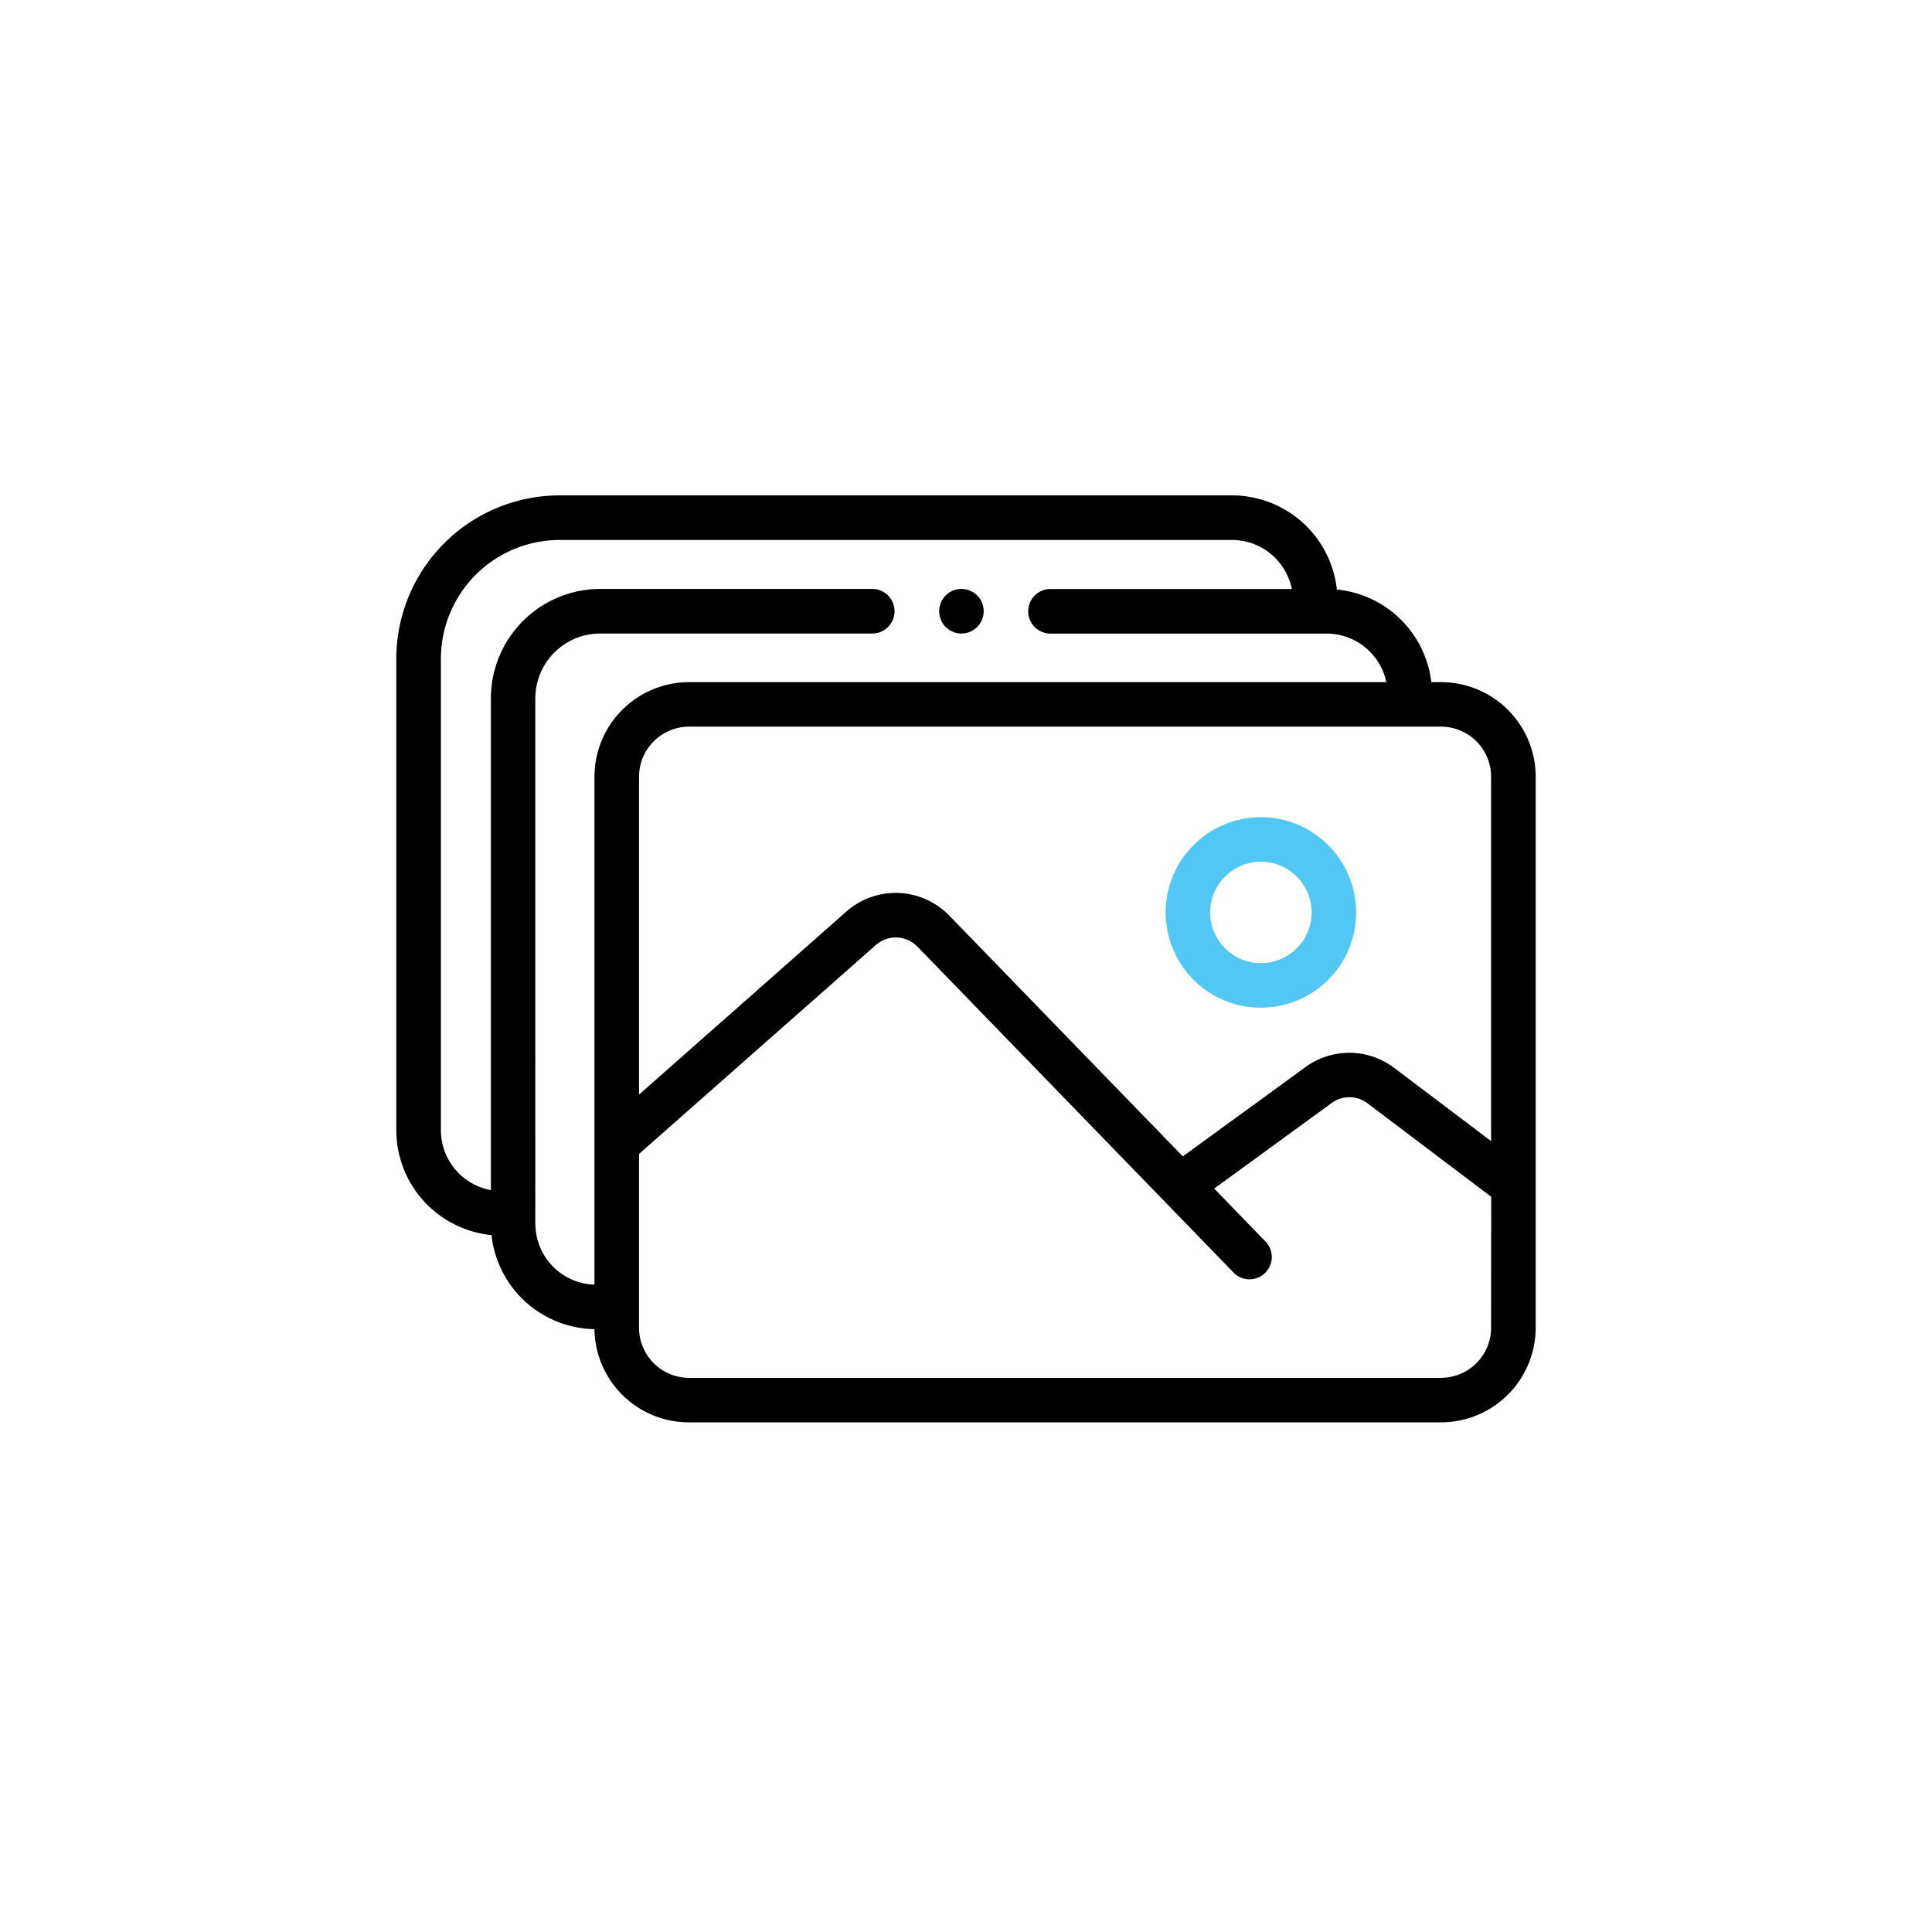 <svg xmlns="http://www.w3.org/2000/svg" xmlns:xlink="http://www.w3.org/1999/xlink" width="78" height="78" viewBox="0 0 78 78">
  <defs>
    <clipPath id="clip-category_icon_D_R">
      <rect width="78" height="78"/>
    </clipPath>
  </defs>
  <g id="category_icon_D_R" clip-path="url(#clip-category_icon_D_R)">
    <g id="Group_793" data-name="Group 793" transform="translate(-6562 4474.68)">
      <g id="photo" transform="translate(6578 -4455.18)">
        <path id="Path_1177" data-name="Path 1177" d="M42.181,8.04h-.394A4.262,4.262,0,0,0,37.973,4.3,4.261,4.261,0,0,0,33.743.5H6.59A6.6,6.6,0,0,0,0,7.09V26.128a4.261,4.261,0,0,0,3.843,4.236A4.261,4.261,0,0,0,8,34.162a3.814,3.814,0,0,0,3.818,3.762H42.181A3.824,3.824,0,0,0,46,34.1V11.859A3.824,3.824,0,0,0,42.181,8.04ZM44.2,11.859V26.57l-3.908-2.952a3,3,0,0,0-3.594-.031l-4.944,3.6-9.428-9.72a3.012,3.012,0,0,0-4.16-.162L9.8,24.691V11.859a2.025,2.025,0,0,1,2.022-2.023H42.181A2.025,2.025,0,0,1,44.2,11.859Zm0,22.245a2.025,2.025,0,0,1-2.022,2.023H11.821A2.022,2.022,0,0,1,9.8,34.1V27.087l9.559-8.433a1.217,1.217,0,0,1,1.681.065l4.255,4.387h0l8.469,8.731a.9.9,0,1,0,1.29-1.251l-2.033-2.1,4.739-3.452a1.212,1.212,0,0,1,1.453.012l4.991,3.77Zm-38.588-4.2V8.695a2.589,2.589,0,0,1,.014-.267,2.622,2.622,0,0,1,2.6-2.351h10.99a.9.9,0,1,0,0-1.8H8.233A4.42,4.42,0,0,0,3.818,8.695V28.548A2.463,2.463,0,0,1,1.8,26.128V7.09A4.8,4.8,0,0,1,6.59,2.3H33.743A2.462,2.462,0,0,1,36.154,4.28H26.411a.9.9,0,1,0,0,1.8h11.15A2.463,2.463,0,0,1,39.969,8.04H11.821A3.824,3.824,0,0,0,8,11.859V26.681H8v5.683A2.461,2.461,0,0,1,5.615,29.908Zm0,0"/>
        <path id="Path_1178" data-name="Path 1178" d="M349.564,145.117a3.845,3.845,0,1,0,3.845,3.845A3.849,3.849,0,0,0,349.564,145.117Zm0,5.893a2.048,2.048,0,1,1,2.048-2.048A2.05,2.05,0,0,1,349.564,151.01Zm0,0" transform="translate(-314.658 -131.624)" fill="#52c7f4"/>
        <path id="Path_1179" data-name="Path 1179" d="M244.03,43.815a.92.92,0,0,0,.082.155.889.889,0,0,0,.112.137.942.942,0,0,0,.137.112.915.915,0,0,0,.155.082.9.9,0,0,0,.519.051.91.91,0,0,0,.323-.134.961.961,0,0,0,.137-.112.893.893,0,0,0,.112-.137.923.923,0,0,0,.082-.155.943.943,0,0,0,.051-.168.911.911,0,0,0,.017-.176.908.908,0,0,0-.151-.5.876.876,0,0,0-.112-.137.89.89,0,0,0-.137-.112.91.91,0,0,0-.323-.134.884.884,0,0,0-.351,0,.9.9,0,0,0-.168.051.915.915,0,0,0-.155.082.883.883,0,0,0-.248.248.911.911,0,0,0-.152.5.912.912,0,0,0,.018.176A.941.941,0,0,0,244.03,43.815Zm0,0" transform="translate(-222.043 -38.293)"/>
      </g>
    </g>
  </g>
</svg>

